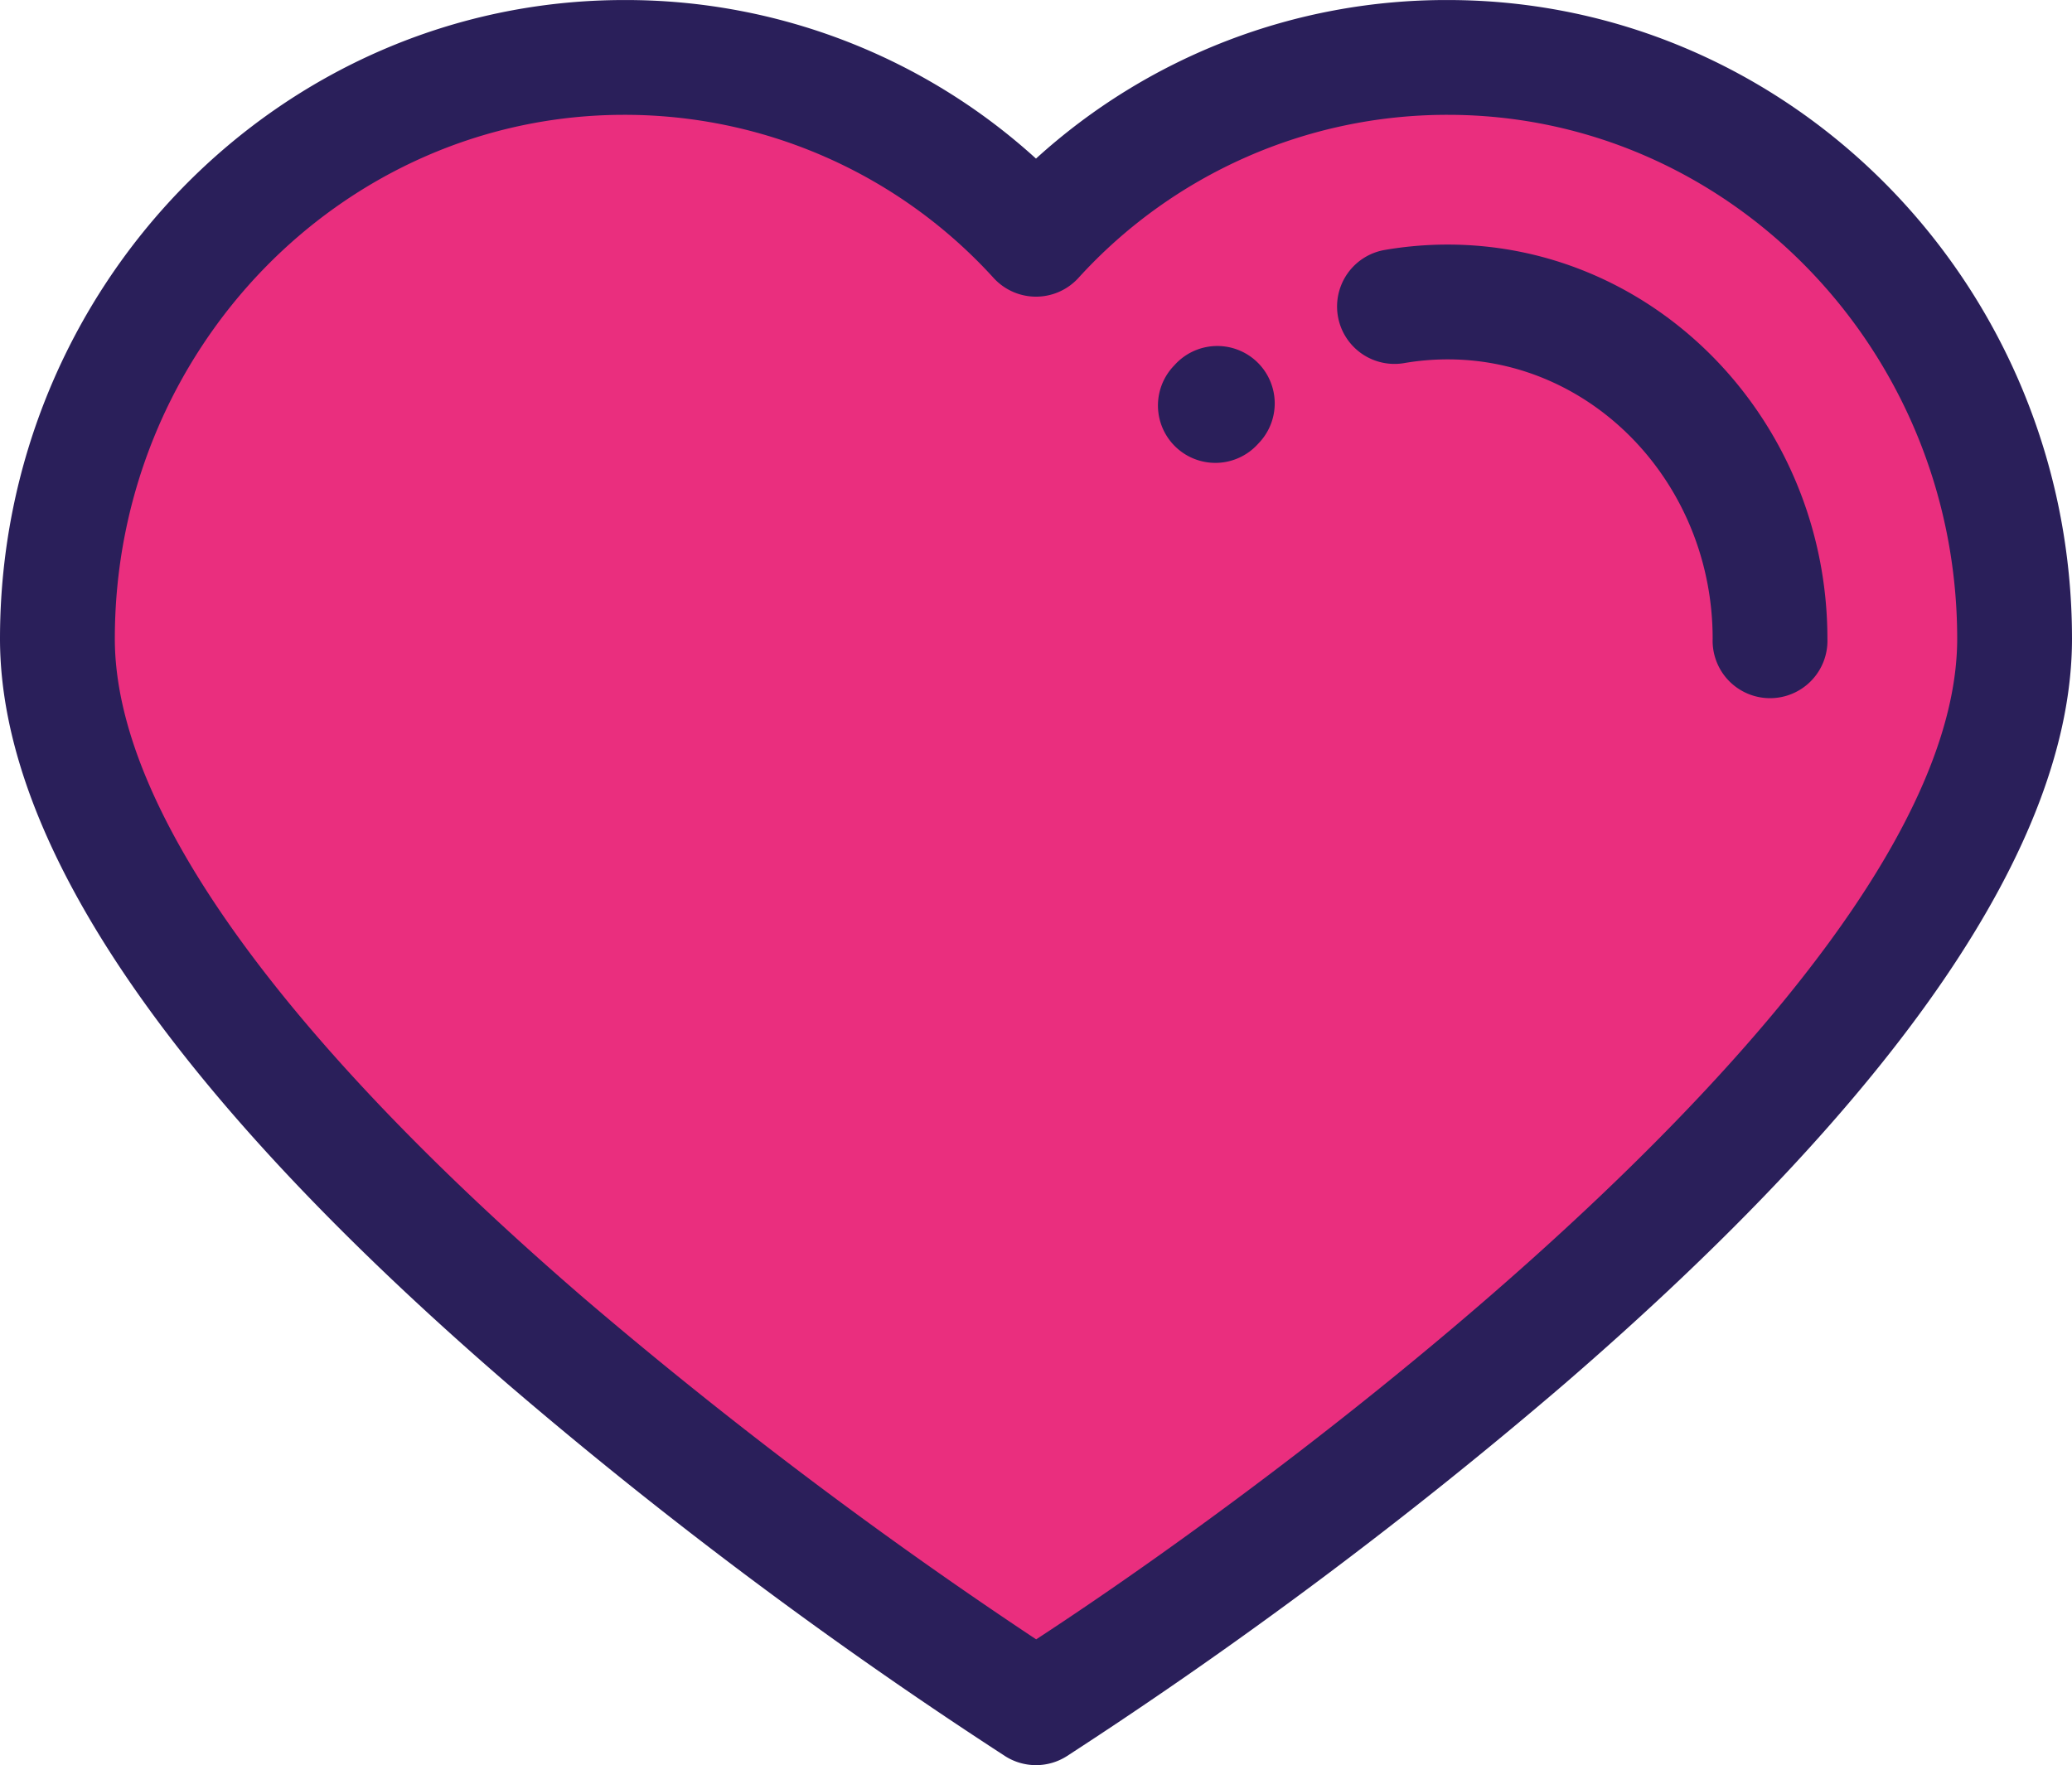 <svg xmlns="http://www.w3.org/2000/svg" width="117.363" height="100" viewBox="0 0 117.363 100">
  <g id="love" transform="translate(-10741 10374)">
    <path id="Path_2980" data-name="Path 2980" d="M161.964,151a30.709,30.709,0,0,0-22.634,10A30.709,30.709,0,0,0,116.7,151c-17.208,0-31.157,14.308-31.157,31.958,0,24.723,53.791,58.774,53.791,58.774s53.791-34.051,53.791-58.774C193.122,165.306,179.172,151,161.964,151Z" transform="translate(10660.352 -10520.276)" fill="#ea2e7e"/>
    <g id="Group_636" data-name="Group 636" transform="translate(10741 -10374)">
      <g id="Group_635" data-name="Group 635">
        <path id="Path_2969" data-name="Path 2969" d="M157.545,141a34.524,34.524,0,0,0-23.324,8.983A34.525,34.525,0,0,0,110.9,141C91.4,141,75.54,157.23,75.54,177.181c0,11.554,9.7,25.785,28.842,42.3a264.989,264.989,0,0,0,28.1,21.014,3.251,3.251,0,0,0,3.479,0,264.994,264.994,0,0,0,28.1-21.014c19.138-16.513,28.842-30.744,28.842-42.3C192.9,157.23,177.042,141,157.545,141Zm-23.313,92.874a266,266,0,0,1-25.6-19.317c-17.394-15.008-26.588-27.932-26.588-37.374,0-16.366,12.944-29.68,28.854-29.68a28.228,28.228,0,0,1,20.934,9.255,3.252,3.252,0,0,0,4.78,0,28.225,28.225,0,0,1,20.934-9.255c15.91,0,28.854,13.314,28.854,29.68C186.4,195.884,150.292,223.386,134.233,233.872Z" transform="translate(-75.54 -140.998)" fill="#2a1f5a"/>
      </g>
    </g>
    <g id="Group_639" data-name="Group 639" transform="translate(10806.616 -10360.148)">
      <g id="Group_638" data-name="Group 638">
        <g id="Group_637" data-name="Group 637">
          <path id="Path_2970" data-name="Path 2970" d="M278.23,202.455l-.023.025a3.252,3.252,0,1,0,4.739,4.454l.067-.072a3.252,3.252,0,1,0-4.782-4.407Z" transform="translate(-277.325 -195.615)" fill="#2a1f5a"/>
          <path id="Path_2971" data-name="Path 2971" d="M314.631,183.6a21.029,21.029,0,0,0-3.617.313,3.252,3.252,0,0,0,1.122,6.406,14.511,14.511,0,0,1,2.5-.215c8.269,0,15,7.1,15,15.828a3.252,3.252,0,1,0,6.5,0C336.132,193.614,326.486,183.6,314.631,183.6Z" transform="translate(-298.243 -183.596)" fill="#2a1f5a"/>
        </g>
      </g>
    </g>
  </g>
</svg>
